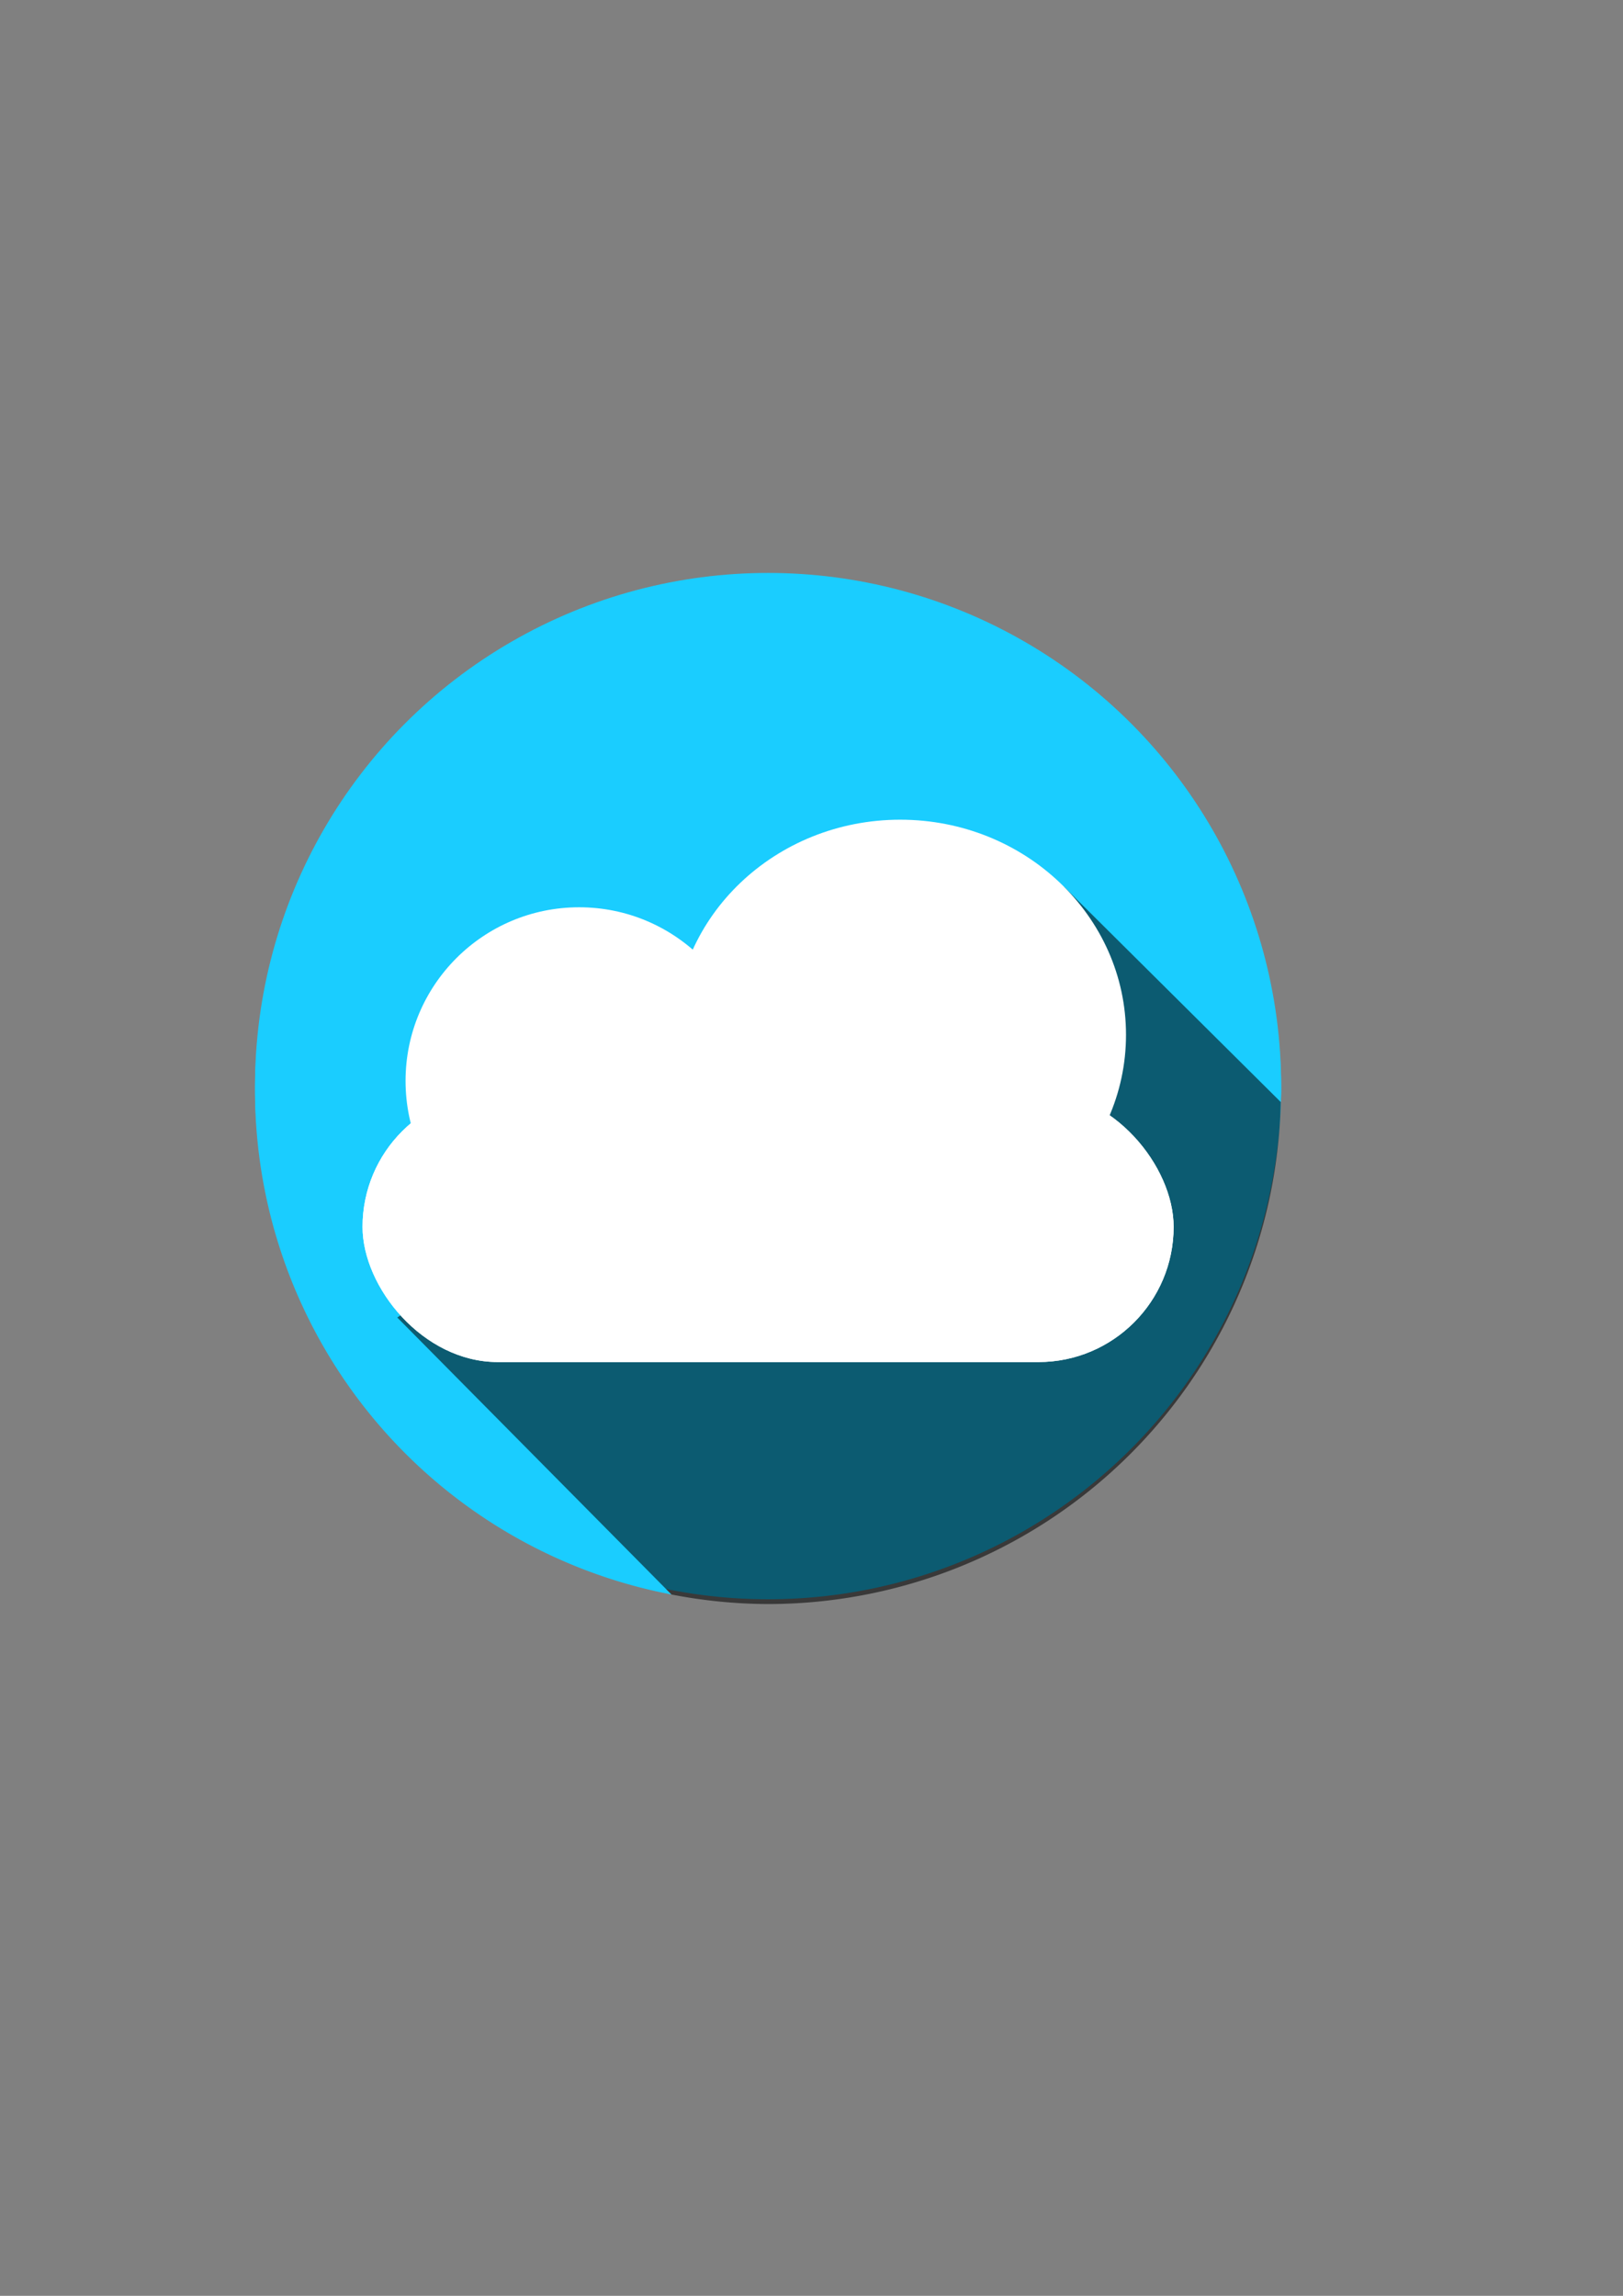 <?xml version="1.0" encoding="UTF-8" standalone="no"?>
<!-- Created with Inkscape (http://www.inkscape.org/) -->

<svg
   width="210mm"
   height="297mm"
   viewBox="0 0 210 297"
   version="1.1"
   id="svg5"
   inkscape:version="1.1.1 (3bf5ae0d25, 2021-09-20)"
   sodipodi:docname="cloud.svg"
   xmlns:inkscape="http://www.inkscape.org/namespaces/inkscape"
   xmlns:sodipodi="http://sodipodi.sourceforge.net/DTD/sodipodi-0.dtd"
   xmlns:xlink="http://www.w3.org/1999/xlink"
   xmlns="http://www.w3.org/2000/svg"
   xmlns:svg="http://www.w3.org/2000/svg">
  <rect x="0" y="0" width="210" height="297" fill="#808080" stroke="none"/>
  <sodipodi:namedview
     id="namedview7"
     pagecolor="#ffffff"
     bordercolor="#666666"
     borderopacity="1.0"
     inkscape:pageshadow="2"
     inkscape:pageopacity="0.0"
     inkscape:pagecheckerboard="0"
     inkscape:document-units="mm"
     showgrid="false"
     inkscape:snap-bbox="true"
     inkscape:snap-nodes="true"
     inkscape:object-paths="true"
     inkscape:snap-intersection-paths="true"
     showguides="true"
     inkscape:guide-bbox="true"
     inkscape:snap-object-midpoints="true"
     inkscape:zoom="0.35268647"
     inkscape:cx="472.09069"
     inkscape:cy="744.28713"
     inkscape:window-width="1366"
     inkscape:window-height="705"
     inkscape:window-x="-8"
     inkscape:window-y="-8"
     inkscape:window-maximized="1"
     inkscape:current-layer="g3710">
    <sodipodi:guide
       position="187.633,132.821"
       orientation="-0.707,-0.707"
       id="guide1281" />
    <sodipodi:guide
       position="65.195,112.149"
       orientation="-0.707,-0.707"
       id="guide1283" />
  </sodipodi:namedview>
  <defs
     id="defs2">
    <linearGradient
       inkscape:collect="always"
       id="linearGradient4289">
      <stop
         style="stop-color:#ffffff;stop-opacity:1;"
         offset="0"
         id="stop4285" />
      <stop
         style="stop-color:#4d4d4d;stop-opacity:1"
         offset="1"
         id="stop4287" />
    </linearGradient>
    <linearGradient
       inkscape:collect="always"
       xlink:href="#linearGradient4289"
       id="linearGradient4291"
       x1="-61.163"
       y1="190.181"
       x2="-59.663"
       y2="326.716"
       gradientUnits="userSpaceOnUse"
       gradientTransform="translate(4.5983887e-6)" />
  </defs>
  <g
     inkscape:label="Layer 1"
     inkscape:groupmode="layer"
     id="layer1">
    <g
       id="g1119"
       style="fill:#ffffff"
       transform="translate(0.398,4.87)">
      <g
         id="g3710">
        <g
           id="g4722">
          <path
             id="path1496"
             style="fill:#1acdff;fill-opacity:1;stroke-width:0.793;stroke-linecap:square;paint-order:markers stroke fill"
             d="m 99.382,74.735 a 66.387,66.387 0 0 0 -66.387,66.387 66.387,66.387 0 0 0 53.887,65.153 l -35.482,-35.835 86.295,-55.702 28.019,27.828 a 66.387,66.387 0 0 0 0.054,-1.444 66.387,66.387 0 0 0 -66.387,-66.387 z"
             transform="translate(-0.398,-4.87)" />
          <ellipse
             style="fill:#1acdff;fill-opacity:1;stroke-width:0.793;stroke-linecap:square;paint-order:markers stroke fill"
             id="path1143-1"
             cx="99.382"
             cy="140.505"
             rx="66.387"
             ry="66.387"
             transform="translate(-0.398,-4.87)" />
          <path
             id="path1143"
             style="fill:#000000;fill-opacity:0.557;stroke-width:0.793;stroke-linecap:square;paint-order:markers stroke fill"
             d="m 165.715,142.566 -28.019,-27.828 -86.295,55.702 35.482,35.835 a 66.387,66.387 0 0 0 12.5,1.235 66.387,66.387 0 0 0 66.333,-64.943 z"
             transform="translate(-0.398,-4.87)" />
          <rect
             style="fill:#ffffff;stroke-width:0.793;stroke-linecap:square;paint-order:markers stroke fill"
             id="rect846"
             width="104.947"
             height="34.982"
             x="46.511"
             y="136.352"
             ry="17.491" />
          <rect
             style="fill:url(#linearGradient4291);fill-opacity:1;stroke-width:0.793;stroke-linecap:square;paint-order:markers stroke fill"
             id="rect846-7"
             width="104.947"
             height="34.982"
             x="46.511"
             y="136.352"
             ry="17.491" />
          <circle
             style="fill:#ffffff;stroke-width:0.793;stroke-linecap:square;paint-order:markers stroke fill"
             id="path1012"
             cx="74.537"
             cy="134.961"
             r="22.46" />
          <ellipse
             style="fill:#ffffff;stroke-width:1.007;stroke-linecap:square;paint-order:markers stroke fill"
             id="path1012-9"
             cx="116.078"
             cy="128.998"
             rx="29.218"
             ry="27.827" />
        </g>
      </g>
    </g>
  </g>
</svg>
